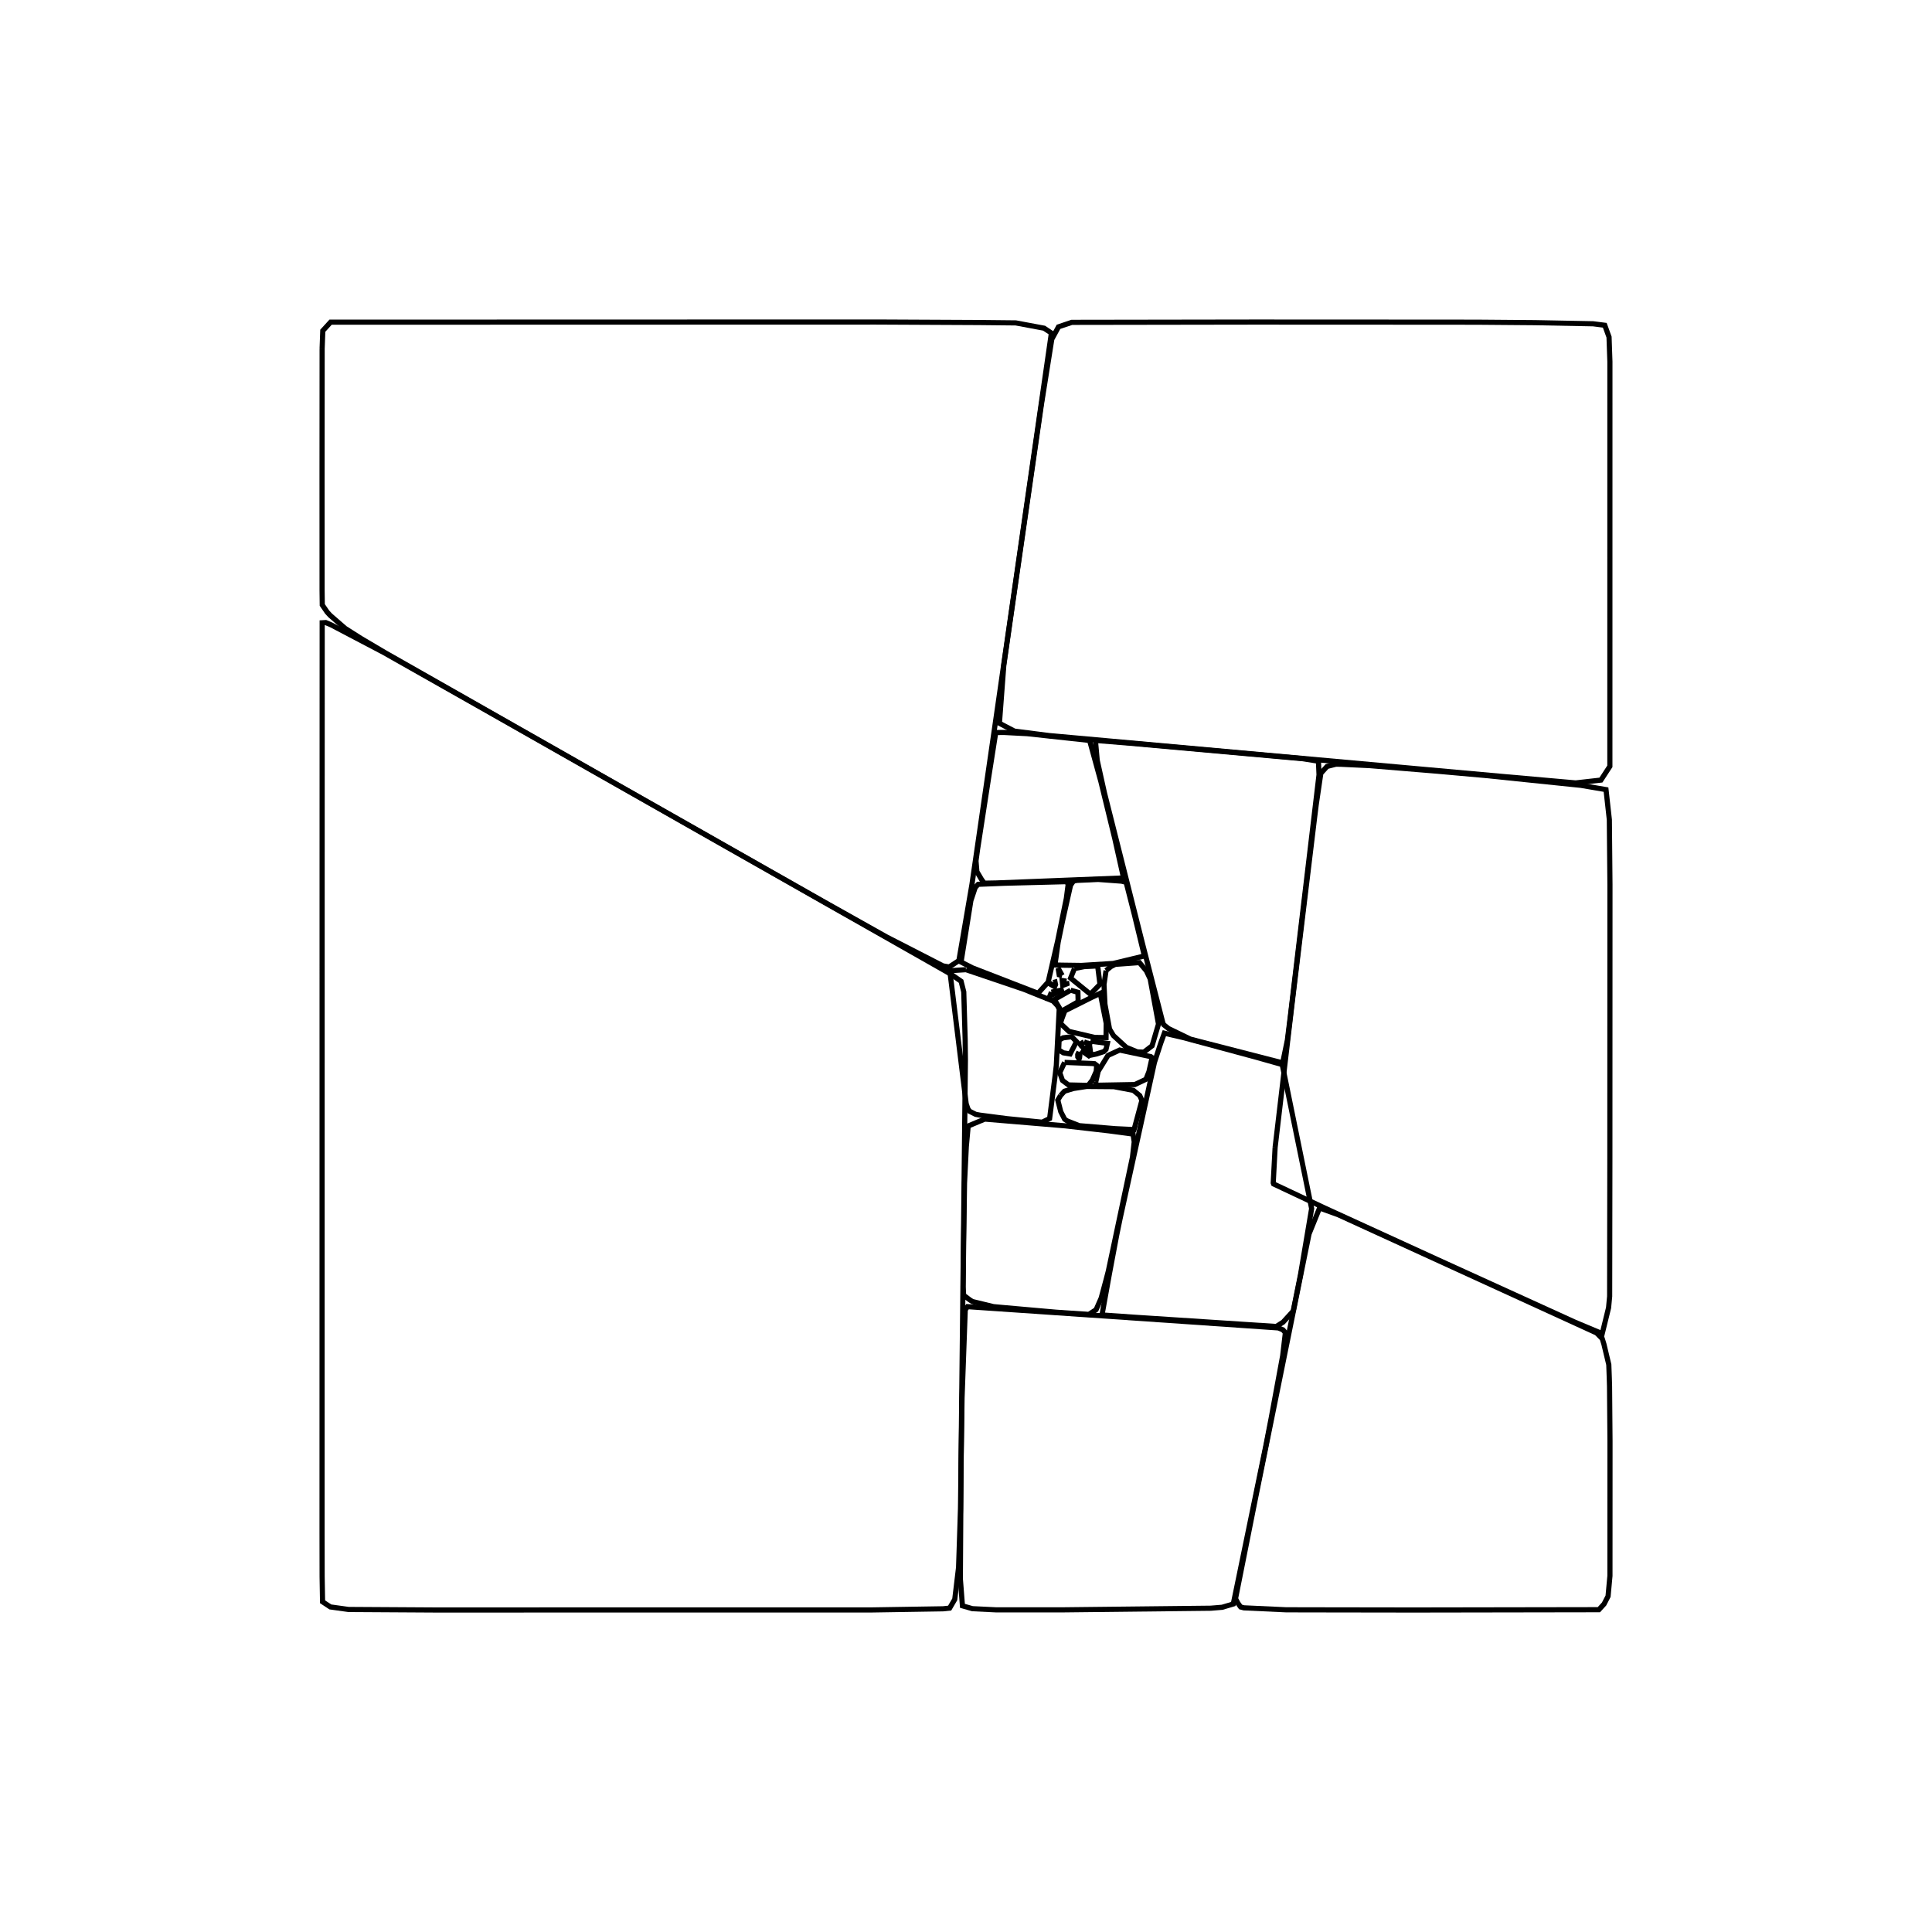 <?xml version="1.0" standalone="no"?>
<!DOCTYPE svg PUBLIC "-//W3C//DTD SVG 1.1//EN" 
    "http://www.w3.org/Graphics/SVG/1.1/DTD/svg11.dtd">
<svg width="12cm" height="12cm"
    xmlns="http://www.w3.org/2000/svg" version="1.1" viewBox="0 0 425.197 425.197">
  <g fill="none" stroke="black" stroke-width="0.03cm">
    <path d="M70.892 190.055 L70.879 337.172 L70.894 346.975 L70.988 352.525 L72.704 353.656 L76.725 354.215 L95.689 354.328 L191.975 354.315 L207.547 354.067 L209.003 353.912 L210.125 351.989 L210.965 344.956 L211.391 332.106 L211.963 279.746 L212.467 233.28 L212.414 228.783 L212.106 218.294 L211.515 215.959 L210.246 215.073 L209.141 214.323 L206.278 212.693 L105.107 155.279 L84.425 143.584 L72.909 137.535 L71.684 137.017 L70.907 137.065 L70.892 190.055" />
    <path d="M70.895 76.727 L70.877 104.561 L70.885 129.934 L70.925 133.136 L72.014 134.729 L72.681 135.446 L75.946 138.286 L79.415 140.491 L84.745 143.64 L131.942 170.462 L181.404 198.518 L195.116 206.203 L207.542 212.577 L208.893 212.814 L211.031 211.414 L213.914 194.607 L218.927 159.975 L231.392 73.295 L229.787 72.229 L223.56 71.065 L215.412 70.98 L192.798 70.872 L72.757 70.904 L71.039 72.787 L70.895 76.727" />
    <path d="M220.538 151.432 L219.953 159.181 L223.256 160.905 L230.87 161.881 L331.154 170.926 L346.78 172.307 L352.332 171.681 L354.3 168.653 L354.309 79.613 L354.12 74.181 L353.18 71.585 L350.618 71.258 L337.817 71.012 L325.872 70.915 L320.342 70.901 L276.148 70.881 L235.889 70.943 L232.959 71.926 L231.482 74.646 L229.2 88.996 L224.321 122.759 L222.39 136.162 L220.916 146.449 L220.538 151.432" />
    <path d="M280.631 252.523 L280.213 260.335 L280.294 260.563 L291.49 265.839 L316.229 277.158 L346.638 291.001 L352.619 293.51 L354.015 287.815 L354.252 285.308 L354.3 254.95 L354.319 194.699 L354.188 180.403 L353.451 173.779 L347.947 172.839 L326.841 170.663 L316.312 169.724 L301.417 168.495 L295.098 168.197 L294.015 168.182 L292.055 168.68 L290.69 170.193 L289.663 177.176 L289.342 179.737 L284.258 221.716 L280.631 252.523" />
    <path d="M276.217 330.204 L271.916 351.827 L272.438 352.829 L273.036 353.665 L273.758 353.854 L282.935 354.28 L286.478 354.295 L311.196 354.331 L351.88 354.264 L353.025 353.011 L353.905 351.302 L354.318 346.81 L354.329 317.183 L354.229 305.102 L354.174 303.266 L354.066 300.325 L352.991 295.817 L352.622 294.617 L351.384 293.36 L294.577 267.364 L290.413 265.852 L288.094 271.571 L276.217 330.204" />
    <path d="M211.517 322.286 L211.355 347.471 L211.816 353.412 L214.018 354.042 L219.192 354.295 L233.744 354.298 L266.456 353.938 L268.972 353.733 L271.421 353.006 L278.553 318.368 L279.77 312.067 L282.296 298.37 L282.888 293.297 L282.352 292.674 L281.334 292.248 L239.69 289.392 L212.94 287.568 L212.433 288.254 L211.726 307.693 L211.517 322.286" />
    <path d="M248.372 163.541 L241.078 162.953 L241.478 167.338 L243.071 174.511 L251.517 207.982 L255.916 225.088 L256.086 225.504 L257.161 226.359 L261.98 228.695 L282.29 233.924 L283.325 228.913 L284 223.501 L290.293 170.505 L290.165 167.526 L286.692 166.973 L248.372 163.541" />
    <path d="M244.17 280.297 L242.529 289.4 L249.444 289.884 L280.876 291.936 L282.382 290.984 L284.613 288.535 L286.21 280.566 L288.666 265.982 L282.195 234.295 L276.474 232.677 L260.505 228.369 L256.251 227.385 L255.483 229.508 L254.072 233.815 L246.51 268.199 L245.795 271.662 L244.17 280.297" />
    <path d="M212.065 274.949 L211.97 283.199 L212.07 285.055 L213.485 286.116 L213.998 286.44 L218.632 287.566 L220.865 287.773 L230.939 288.663 L232.505 288.798 L239.63 289.277 L241.227 288.242 L242.342 285.696 L243.425 281.664 L243.913 279.785 L249.239 254.658 L249.619 251.312 L249.364 249.587 L244.06 248.878 L234.42 247.772 L216.749 246.29 L215.375 246.851 L213.079 247.814 L212.668 252.323 L212.273 260.388 L212.065 274.949" />
    <path d="M215.148 186.902 L214.797 189.462 L214.994 191.824 L215.971 193.479 L216.607 194.375 L219.353 194.324 L247.276 193.221 L245.345 184.578 L242.281 172.003 L239.8 162.957 L226.05 161.462 L221.032 161.201 L219.145 161.212 L217.631 170.82 L215.148 186.902" />
    <path d="M212.592 213.407 L209.034 213.634 L212.635 242.895 L213.002 244.005 L213.373 244.563 L214.736 245.248 L215.673 245.422 L221.565 246.19 L229.355 246.973 L230.999 246.172 L232.243 236.47 L232.476 234.474 L233.114 222.059 L232.735 221.34 L231.771 220.315 L225.331 217.725 L212.592 213.407" />
    <path d="M213.671 198.21 L211.51 211.728 L214.05 213.024 L228.458 218.603 L230.677 216.142 L232.771 207.088 L234.682 197.717 L235.081 194.649 L234.764 194.032 L221.084 194.385 L215.28 194.618 L214.627 195.33 L213.671 198.21" />
    <path d="M232.881 207.361 L232.172 212.374 L233.666 212.416 L238.006 212.474 L244.984 212.04 L251.858 210.388 L249.672 201.359 L247.837 194.164 L246.825 193.924 L241.697 193.545 L236.979 193.758 L236.239 193.919 L235.612 194.82 L233.902 202.424 L232.881 207.361" />
    <path d="M243.424 213.602 L242.97 216.667 L243.177 220.997 L244.188 226.478 L245.06 227.926 L247.866 230.496 L250.296 231.497 L251.733 231.559 L253.552 230.165 L254.963 225.378 L253.13 215.44 L252.301 213.681 L250.767 211.849 L245.445 212.236 L244.518 212.705 L243.424 213.602" />
    <path d="M233.413 241.1 L232.804 242.116 L233.456 244.661 L234.319 246.333 L234.899 246.705 L237.511 247.74 L245.457 248.4 L249.586 248.599 L251.309 242.181 L250.841 241.12 L249.426 239.963 L245.132 239.154 L239.141 239.106 L236.243 239.557 L234.279 240.153 L233.413 241.1" />
    <path d="M241.176 238.019 L241.145 238.743 L241.412 238.842 L249.753 238.69 L252.198 237.537 L252.863 235.833 L253.554 232.757 L253.27 232.546 L246.42 231.098 L244.081 232.17 L243.82 232.322 L241.696 235.764 L241.176 238.019" />
    <path d="M233.692 224.22 L233.378 225.228 L235.24 226.989 L240.904 228.319 L243.417 228.357 L243.454 225.211 L242.152 218.616 L240.151 219.554 L234.344 222.465 L233.692 224.22" />
    <path d="M234.3 233.814 L233.229 236.066 L233.835 237.784 L235.155 238.774 L239.497 238.873 L240.396 237.721 L241.257 235.785 L241.365 234.474 L240.894 234.102 L240.422 234.06 L234.3 233.814" />
    <path d="M236.465 213.159 L235.617 215.258 L239.842 218.699 L240.07 218.703 L242.086 216.626 L241.574 212.584 L238.612 212.731 L236.465 213.159" />
    <path d="M235.628 217.927 L232.049 219.972 L233.595 222.554 L237.282 220.472 L237.229 218.389 L235.628 217.927" />
    <path d="M233.09 228.898 L232.988 231.051 L234.027 231.709 L235.516 231.956 L236.917 229.233 L235.871 228.162 L233.97 228.406 L233.09 228.898" />
    <path d="M239.986 229.139 L239.781 229.968 L240.091 232.214 L241.256 231.974 L242.908 231.448 L243.41 230.956 L243.716 229.624 L239.986 229.139" />
    <path d="M238.574 229.305 L237.691 229.785 L238.018 230.237 L239.189 231.166 L239.434 229.914 L239.164 229.523 L238.574 229.305" />
    <path d="M238.537 231.434 L237.917 231.163 L239.992 232.617 L238.537 231.434" />
    <path d="M237.472 231.474 L237.188 232.086 L237.199 232.622 L237.481 233.083 L237.587 232.807 L237.657 232.184 L237.472 231.474" />
    <path d="M231.815 216.227 L231.417 216.753 L232.098 217.155 L232.309 216.681 L232.191 216.125 L231.815 216.227" />
    <path d="M231.404 218.357 L231.058 219.195 L234.073 217.798 L231.404 218.357" />
    <path d="M234.722 215.94 L233.776 215.798 L233.891 216.866 L234.81 216.517 L234.722 215.94" />
    <path d="M233.766 214.683 L232.88 213.09 L233.11 214.532 L233.766 214.683" />
  </g>
</svg>